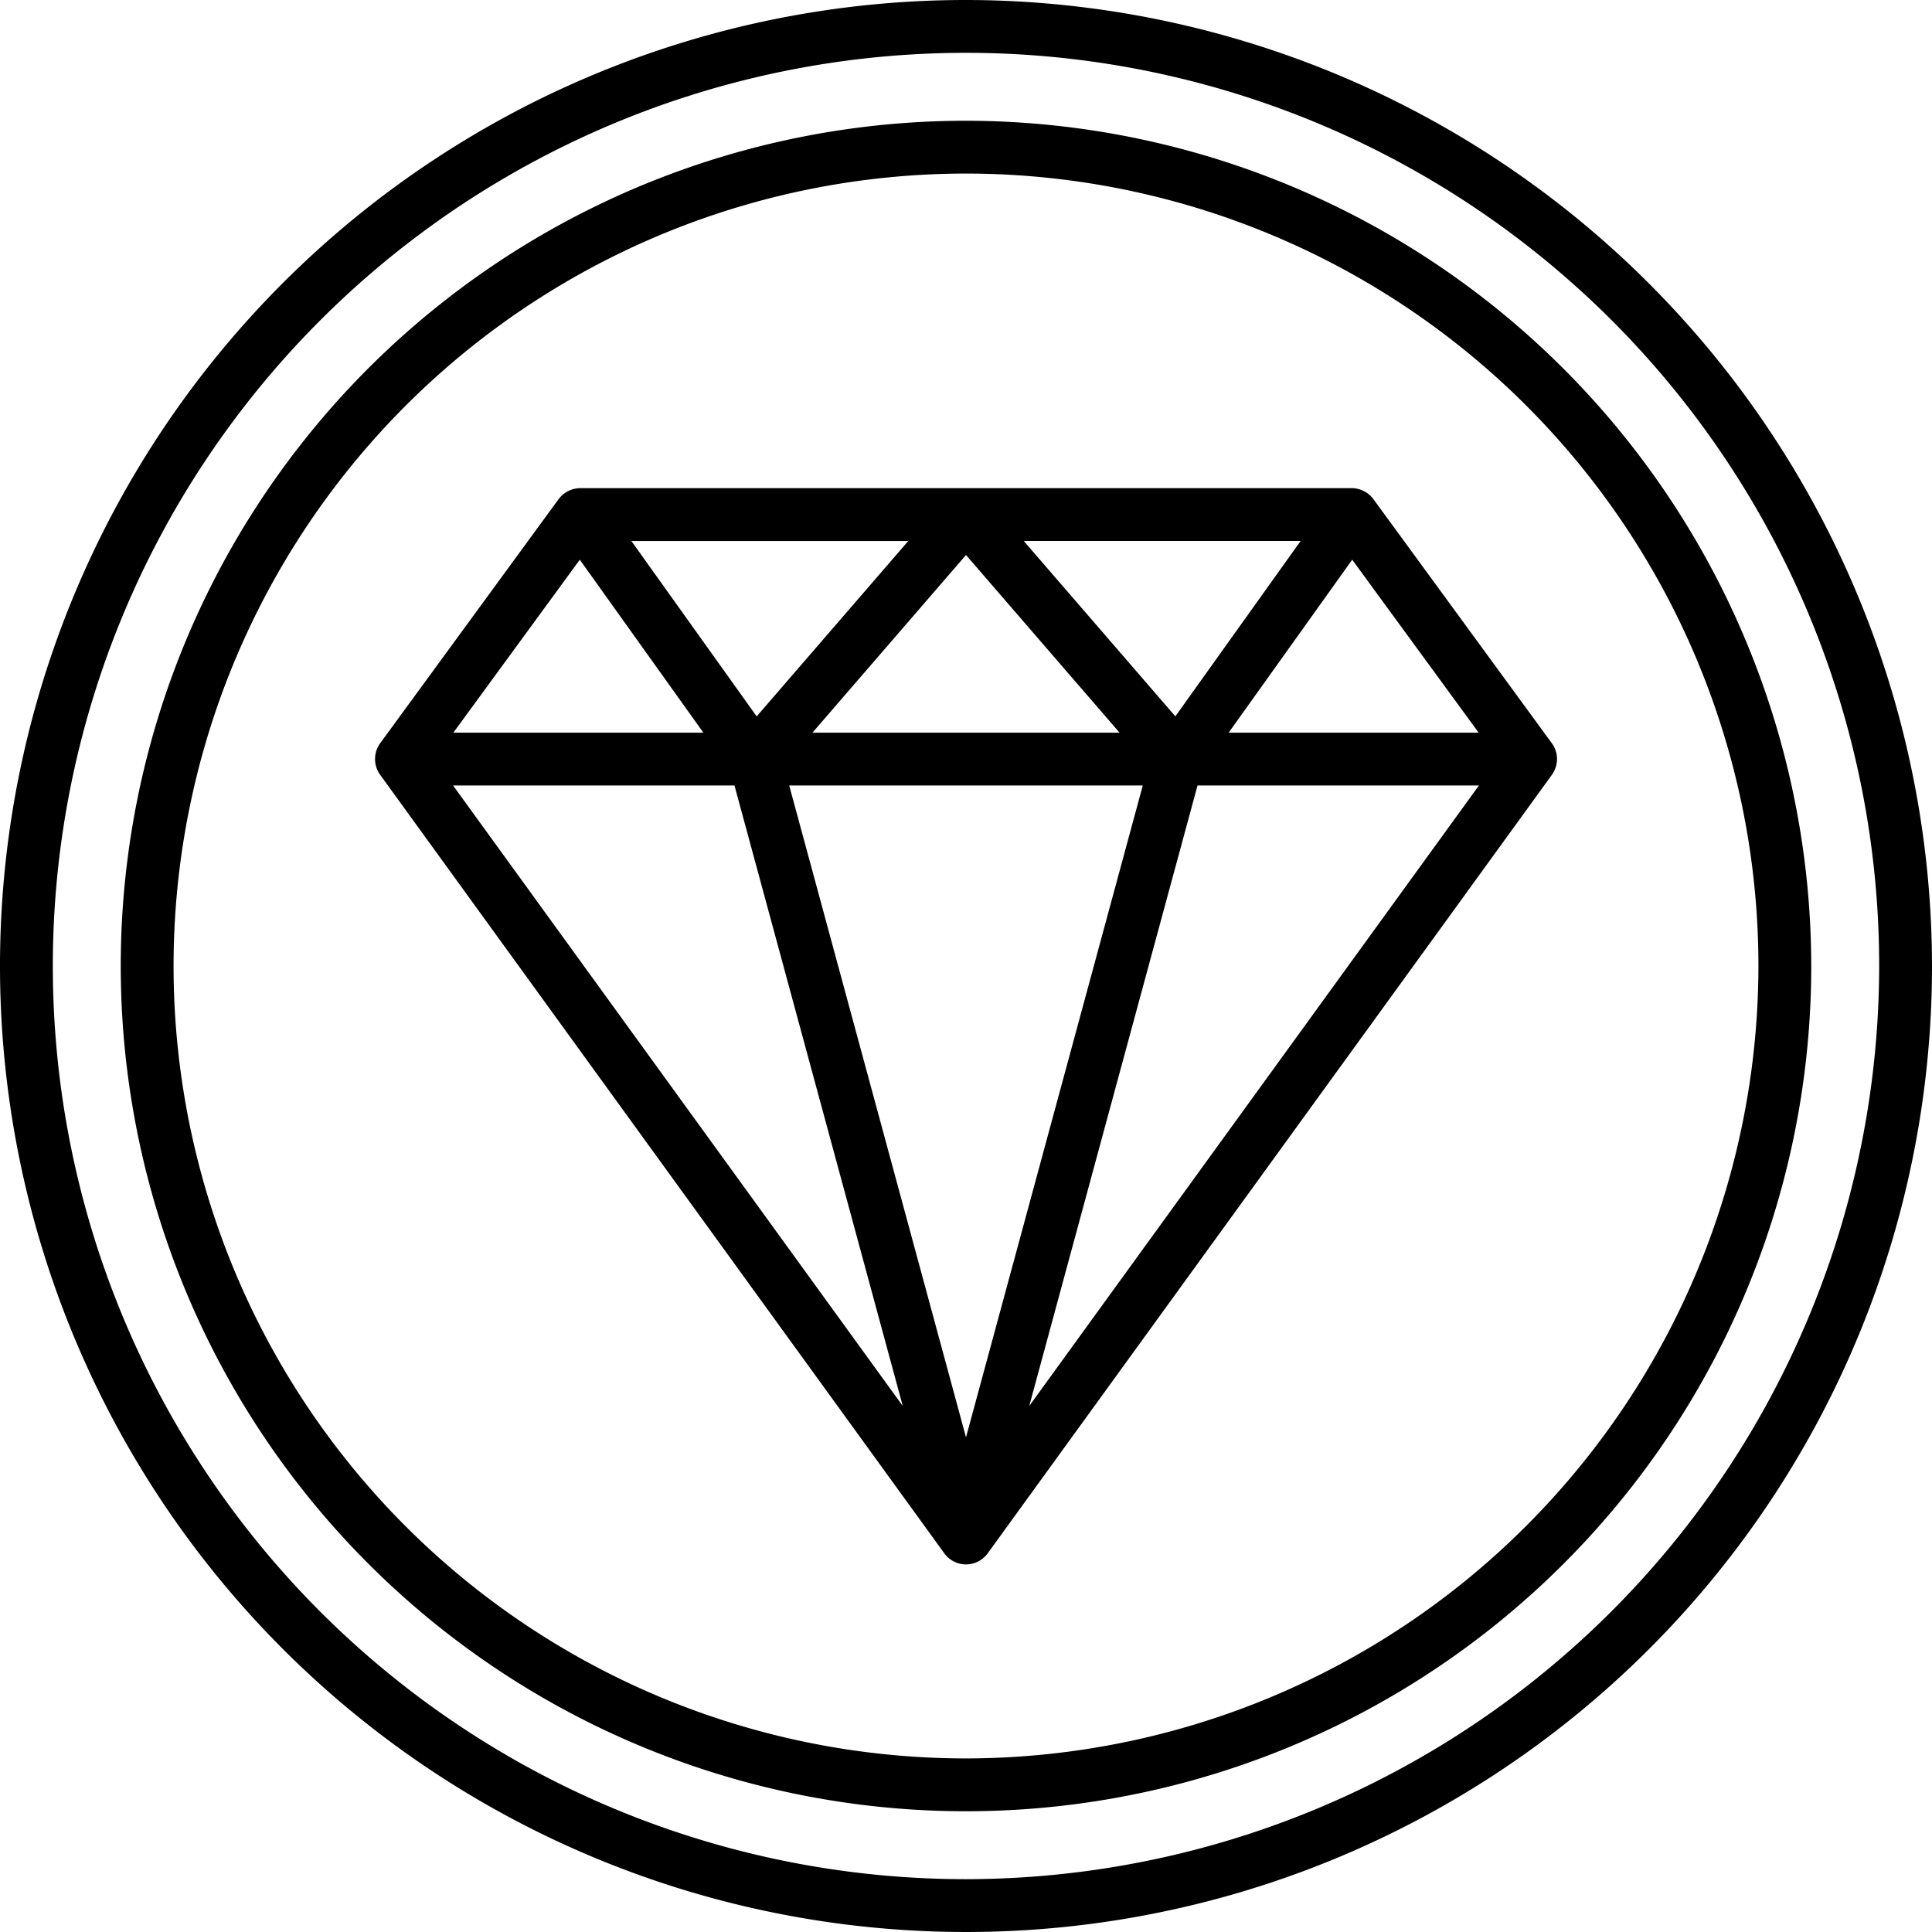 <svg height="512" viewBox="0 0 128 128" width="512" xmlns="http://www.w3.org/2000/svg"><g><path d="m64 0a64 64 0 1 0 64 64 64.072 64.072 0 0 0 -64-64zm0 124.5a60.5 60.5 0 1 1 60.5-60.5 60.568 60.568 0 0 1 -60.5 60.5z"/><path d="m64 8a56 56 0 1 0 56 56 56.064 56.064 0 0 0 -56-56zm0 108.5a52.5 52.5 0 1 1 52.5-52.5 52.559 52.559 0 0 1 -52.5 52.5z"/><path d="m103.088 50.767a1.761 1.761 0 0 0 -.263-1.509l-11.842-16.2a1.816 1.816 0 0 0 -1.413-.717h-51.14a1.811 1.811 0 0 0 -1.413.717l-11.842 16.2a1.784 1.784 0 0 0 0 2.059l37.408 51.623a1.775 1.775 0 0 0 2.834 0l37.412-51.623a1.888 1.888 0 0 0 .259-.55zm-64.675-13.685 8.187 11.459h-16.565zm15.413 11.459 10.174-11.771 10.174 11.771zm21.886 3.5-11.712 43.186-11.712-43.186zm-7.886-16.2h18.344l-8.3 11.619zm-17.695 11.622-8.3-11.619h18.343zm-1.47 4.578 11.149 41.109-29.793-41.109zm30.678 0h18.643l-29.792 41.109zm2.062-3.5 8.186-11.459 8.378 11.459z"/></g></svg>